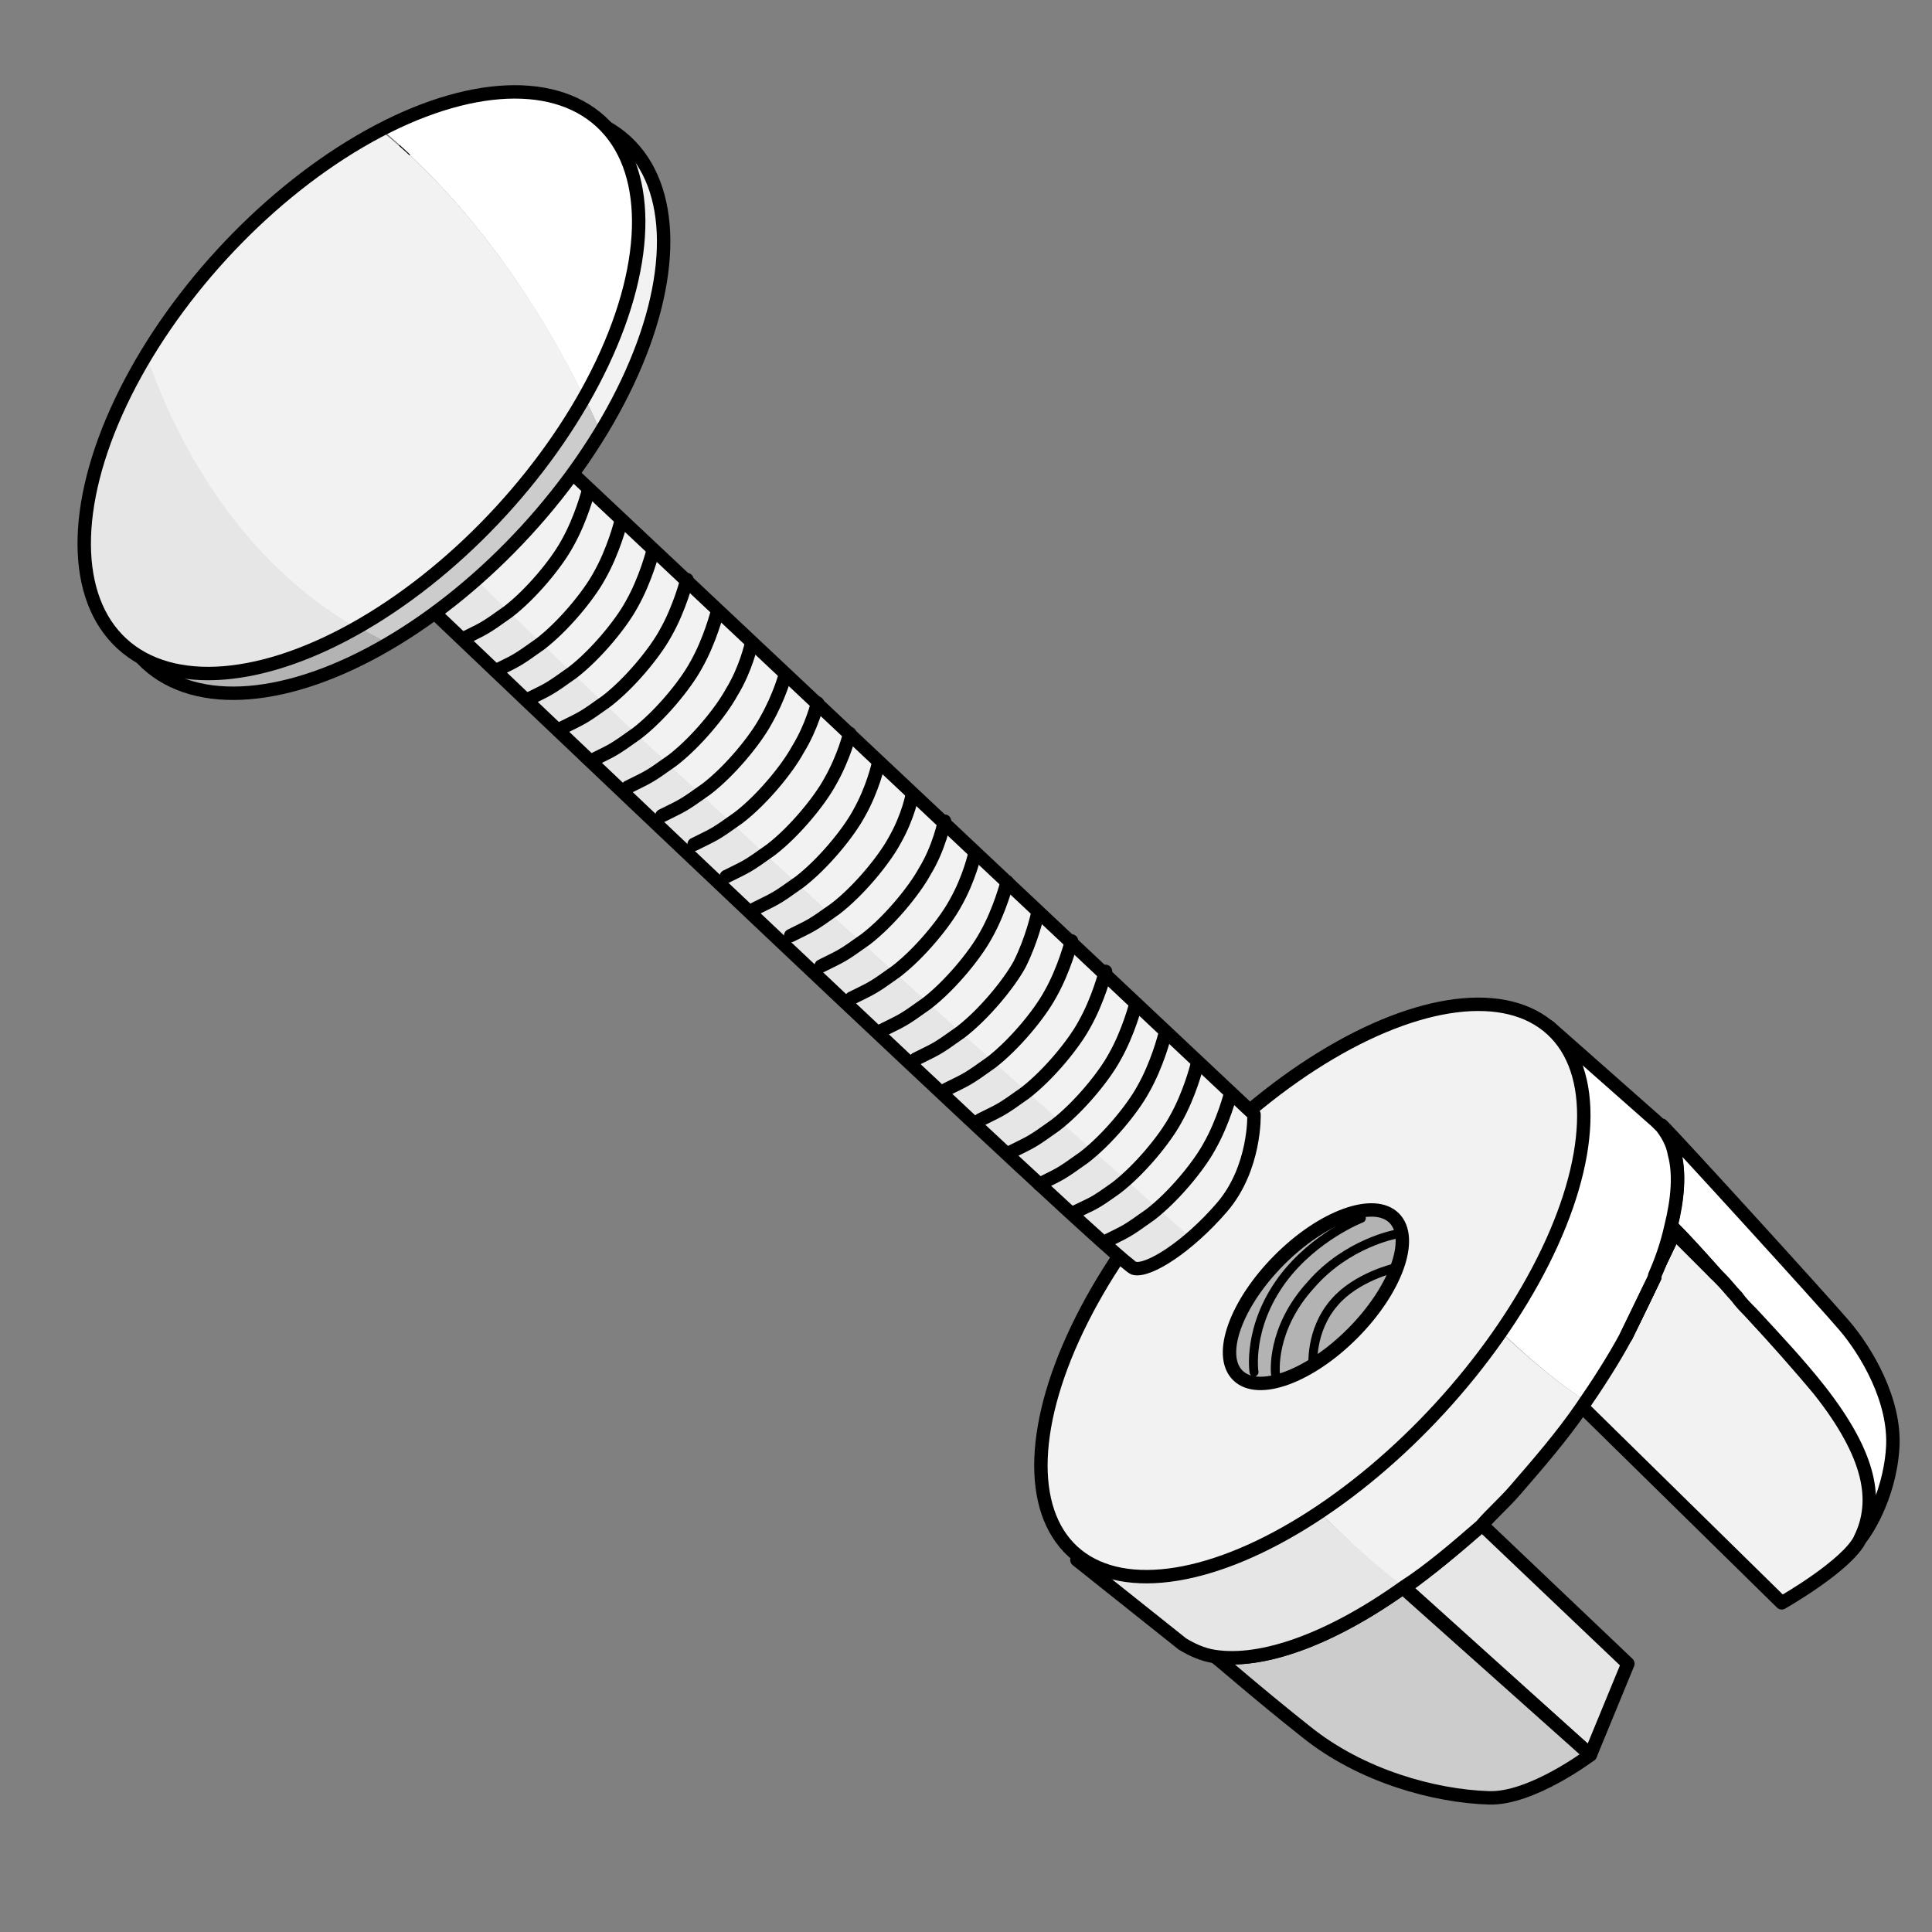<?xml version="1.0" encoding="utf-8"?>
<!-- Generator: Adobe Illustrator 21.1.0, SVG Export Plug-In . SVG Version: 6.00 Build 0)  -->
<svg version="1.1" id="Layer_1" xmlns="http://www.w3.org/2000/svg" xmlns:xlink="http://www.w3.org/1999/xlink" x="0px" y="0px"
	 width="108px" height="108px" viewBox="0 0 108 108" style="enable-background:new 0 0 108 108;" xml:space="preserve">
<rect x="0" y="0" width="108" height="108" fill="#808080" stroke="none"/>
<style type="text/css">
	.st0{fill:#F2F2F2;stroke:#000000;stroke-width:0.75;stroke-linecap:round;stroke-linejoin:round;stroke-miterlimit:10;}
	.st1{fill:#FFFFFF;stroke:#000000;stroke-width:0.75;stroke-linecap:round;stroke-linejoin:round;stroke-miterlimit:10;}
	.st2{fill:#E6E6E6;stroke:#000000;stroke-width:0.75;stroke-linecap:round;stroke-linejoin:round;stroke-miterlimit:10;}
	.st3{fill:#CCCCCC;stroke:#000000;stroke-width:0.75;stroke-linecap:round;stroke-linejoin:round;stroke-miterlimit:10;}
	.st4{fill:#FFFFFF;}
	.st5{fill:#F2F2F2;}
	.st6{fill:#E6E6E6;}
	.st7{fill:none;stroke:#000000;stroke-width:0.75;stroke-linecap:round;stroke-linejoin:round;stroke-miterlimit:10;}
	.st8{fill:#B3B3B3;stroke:#000000;stroke-width:0.75;stroke-linecap:round;stroke-linejoin:round;stroke-miterlimit:10;}
	.st9{fill:none;stroke:#000000;stroke-width:0.5;stroke-linecap:round;stroke-linejoin:round;stroke-miterlimit:10;}
	.st10{fill:#CCCCCC;}
	.st11{fill:#B3B3B3;}
</style>
<g>
	<path class="st0" d="M99.6,89.6l-11.2-11c1-1.4,1.8-2.7,2.5-4c0.6-1.1,1.2-2.3,1.6-3.3c0,0,0,0,0-0.1l1.1-2.3c0,0,1,0.9,2.3,2.3
		c0.1,0.1,0.2,0.2,0.3,0.3c0.3,0.3,0.6,0.6,0.9,1c0.3,0.3,0.6,0.6,0.8,0.9c1.3,1.4,2.7,3,3.8,4.3c3,3.7,3.4,6.2,2.3,8.3c0,0,0,0,0,0
		C103.3,87.5,99.6,89.6,99.6,89.6z"/>
	<path class="st1" d="M93.6,68.9l-1.1,2.3c0.4-0.9,0.7-1.8,0.9-2.7c0.8,0.8,1.7,1.8,2.5,2.7C94.6,69.9,93.6,68.9,93.6,68.9z"/>
	<path class="st1" d="M90.9,74.7l1.6-3.3C92,72.4,91.5,73.5,90.9,74.7z"/>
	<path class="st1" d="M104,86c1-2.1,0.6-4.6-2.3-8.3c-1.1-1.4-2.5-2.9-3.8-4.3c-0.3-0.3-0.6-0.6-0.8-0.9c-0.3-0.3-0.6-0.7-0.9-1
		c-0.1-0.1-0.2-0.2-0.3-0.3c-0.8-0.9-1.7-1.9-2.5-2.7c0.4-1.6,0.5-3,0.2-4.1c-0.1-0.6-0.4-1.1-0.7-1.5c0.9,0.9,9.1,9.9,10.2,11.2
		c1.2,1.4,2.9,4.2,2.7,6.9C105.6,83.8,104.2,85.8,104,86z"/>
	<path class="st1" d="M93.6,68.9l-1.1,2.3c0.4-0.9,0.7-1.8,0.9-2.7c0.8,0.8,1.7,1.8,2.5,2.7C94.6,69.9,93.6,68.9,93.6,68.9z"/>
	<path class="st1" d="M92.9,63c0.3,0.4,0.6,0.9,0.7,1.5L92.9,63C92.9,62.9,92.9,62.9,92.9,63z"/>
	<path class="st2" d="M88.9,98.1L78.8,89l-0.2-0.3c1.4-1,2.8-2.2,4.2-3.5l8.2,7.8L88.9,98.1z"/>
	<path class="st3" d="M88.9,98.1c0,0-3.3,2.5-5.7,2.4c-3-0.1-7.1-1.2-10.2-3.7c-2.9-2.3-4.8-4-5.1-4.2c2.6,0.4,6.4-0.9,10.6-3.9
		l0.2,0.3L88.9,98.1z"/>
	<path class="st4" d="M90.9,74.7l1.6-3.3c0,0,0,0,0-0.1c0.4-0.9,0.7-1.8,0.9-2.7c0.4-1.6,0.5-3,0.2-4.1c-0.1-0.6-0.4-1.1-0.7-1.5
		l-0.1-0.1c-0.1-0.1-0.1-0.2-0.2-0.2l-6-5.3l-0.1,0.1L77.3,68c3.8,3.4,7.1,7.5,11.3,10.3C89.5,77.1,90.2,75.8,90.9,74.7z"/>
	<path class="st5" d="M84.6,83.3c1.4-1.5,2.6-3.1,3.7-4.6c0.1-0.1,0.2-0.3,0.3-0.4c-4.2-2.8-7.6-6.9-11.3-10.3l-9.4,10.7
		c3.7,3.3,6.8,7.2,10.6,10.1c0,0,0,0,0,0c1.4-1,2.8-2.2,4.2-3.5C83.4,84.6,84,84,84.6,83.3z"/>
	<path class="st6" d="M67.9,78.6l-7.6,8.6l5.9,4.7c0.5,0.4,1.1,0.6,1.8,0.7c2.6,0.4,6.4-0.9,10.5-3.9C74.7,85.9,71.5,82,67.9,78.6z"
		/>
	<path class="st7" d="M78.5,88.7c-4.2,3-8,4.3-10.6,3.9c-0.7-0.1-1.3-0.4-1.8-0.7l-5.9-4.7l26.3-29.7l0.1-0.1l6,5.3
		c0.1,0.1,0.2,0.2,0.2,0.2l0.1,0.1c0.3,0.4,0.6,0.9,0.7,1.5c0.3,1.1,0.2,2.5-0.2,4.1c-0.2,0.9-0.5,1.8-0.9,2.7c0,0,0,0,0,0.1
		l-1.6,3.3c-0.7,1.3-1.6,2.7-2.5,4c-1.1,1.6-2.4,3.1-3.7,4.6c-0.6,0.7-1.3,1.3-1.9,2C81.3,86.6,79.9,87.8,78.5,88.7z"/>
	<path class="st1" d="M90.9,74.7l1.6-3.3C92,72.4,91.5,73.5,90.9,74.7z"/>
	<ellipse transform="matrix(0.676 -0.737 0.737 0.676 -29.468 77.427)" class="st0" cx="73.4" cy="72.2" rx="19.8" ry="9.7"/>
	<ellipse transform="matrix(0.705 -0.709 0.709 0.705 -29.729 73.556)" class="st8" cx="73.6" cy="72.5" rx="6.2" ry="2.9"/>
	<path class="st9" d="M77.9,70.9c0,0-2.1,0.5-3.3,1.9c-1.4,1.6-1.2,3.6-1.2,3.6"/>
	<path class="st9" d="M78,69c0,0-2.7,0.5-4.7,2.8c-2.3,2.5-2,5-2,5"/>
	<path class="st9" d="M76.1,68.1c0,0-2.6,1-4.4,3.4c-2,2.7-1.6,5.2-1.6,5.2"/>
	<g>
		<path class="st5" d="M68.4,67.5c1.9-2.2,1.8-5.2,1.8-5.2L31.4,25.9l-5.6,5.8C39,44.6,52.6,56.8,66.6,69.3
			C67.2,68.8,67.8,68.2,68.4,67.5z"/>
		<path class="st6" d="M25.9,31.7l-2,2.1c0,0,38.9,37,39.7,37.2c0.5,0.1,1.7-0.6,3.1-1.7C52.6,56.8,39,44.6,25.9,31.7z"/>
		<path class="st7" d="M31.4,25.9l38.7,36.4c0,0,0.1,3-1.8,5.2c-1.9,2.2-4.1,3.6-4.9,3.4c-0.8-0.1-39.7-37.2-39.7-37.2L31.4,25.9z"
			/>
		<path class="st7" d="M32.9,27.4c0,0-0.4,1.6-1.2,3c-0.6,1.1-2,2.8-3.3,3.8c-1.4,1-1.3,0.9-2.5,1.5"/>
		<path class="st5" d="M33.6,24.2c4-6.6,4.8-13.2,1.4-16.3c-2.7-2.5-7.4-2.1-12.4,0.5C27.3,12.7,31,18.3,33.6,24.2z"/>
		<path class="st10" d="M33.6,24.2c-2.6-5.9-6.3-11.5-11-15.8c-3,1.5-6.1,3.9-8.8,6.9c-1.9,2.1-3.5,4.4-4.8,6.6
			c2.6,6,6.8,11.3,12.8,14.1c2.6-1.5,5.2-3.6,7.6-6.3C31.1,27.9,32.4,26.1,33.6,24.2z"/>
		<path class="st11" d="M9,21.9c-3.4,6.2-4,12.3-0.8,15.2c2.9,2.7,8.2,2,13.6-1.1C15.8,33.2,11.6,27.9,9,21.9z"/>
		<path class="st7" d="M34.7,29.2c0,0-0.4,1.6-1.2,3c-0.6,1.1-2,2.8-3.3,3.8c-1.4,1-1.3,0.9-2.5,1.5"/>
		<path class="st7" d="M36.5,30.8c0,0-0.4,1.6-1.2,3c-0.6,1.1-2,2.8-3.3,3.8c-1.4,1-1.3,0.9-2.5,1.5"/>
		<path class="st7" d="M38.4,32.4c0,0-0.4,1.6-1.2,3c-0.6,1.1-2,2.8-3.3,3.8c-1.4,1-1.3,0.9-2.5,1.5"/>
		<path class="st7" d="M40.1,34.2c0,0-0.4,1.6-1.2,3c-0.6,1.1-2,2.8-3.3,3.8c-1.4,1-1.3,0.9-2.5,1.5"/>
		<path class="st7" d="M42,36c0,0-0.3,1.4-1.1,2.7c-0.6,1.1-2,2.8-3.3,3.8c-1.4,1-1.3,0.9-2.5,1.5"/>
		<path class="st7" d="M43.9,37.7c0,0-0.3,1.2-1.1,2.6c-0.6,1.1-2,2.8-3.3,3.8c-1.4,1-1.3,0.9-2.5,1.5"/>
		<path class="st7" d="M45.7,39.3c0,0-0.3,1.3-1.1,2.6c-0.6,1.1-2,2.8-3.3,3.8c-1.4,1-1.3,0.9-2.5,1.5"/>
		<path class="st7" d="M47.5,41c0,0-0.3,1.3-1.1,2.7c-0.6,1.1-2,2.8-3.3,3.8c-1.4,1-1.3,0.9-2.5,1.5"/>
		<path class="st7" d="M49.1,42.7c0,0-0.3,1.4-1.1,2.8c-0.6,1.1-2,2.8-3.3,3.8c-1.4,1-1.3,0.9-2.5,1.5"/>
		<path class="st7" d="M51,44.4c0,0-0.2,1.2-1,2.6c-0.6,1.1-2,2.8-3.3,3.8c-1.4,1-1.3,0.9-2.5,1.5"/>
		<path class="st7" d="M52.8,45.9c0,0-0.3,1.5-1.1,2.8c-0.6,1.1-2,2.8-3.3,3.8c-1.4,1-1.3,0.9-2.5,1.5"/>
		<path class="st7" d="M54.5,47.7c0,0-0.3,1.4-1.1,2.8c-0.6,1.1-2,2.8-3.3,3.8c-1.4,1-1.3,0.9-2.5,1.5"/>
		<path class="st7" d="M56.3,49.3c0,0-0.4,1.6-1.2,3c-0.6,1.1-2,2.8-3.3,3.8c-1.4,1-1.3,0.9-2.5,1.5"/>
		<path class="st7" d="M58,51.1c0,0-0.3,1.4-1,2.8c-0.6,1.1-2,2.8-3.3,3.8c-1.4,1-1.3,0.9-2.5,1.5"/>
		<path class="st7" d="M59.9,52.6c0,0-0.4,1.6-1.2,3c-0.6,1.1-2,2.8-3.3,3.8c-1.4,1-1.3,0.9-2.5,1.5"/>
		<path class="st7" d="M61.8,54.3c0,0-0.4,1.6-1.2,3c-0.6,1.1-2,2.8-3.3,3.8c-1.4,1-1.3,0.9-2.5,1.5"/>
		<path class="st7" d="M63.5,56.1c0,0-0.4,1.6-1.2,3c-0.6,1.1-2,2.8-3.3,3.8c-1.4,1-1.3,0.9-2.5,1.5"/>
		<path class="st7" d="M65.1,57.9c0,0-0.4,1.6-1.2,3c-0.6,1.1-2,2.8-3.3,3.8c-1.4,1-1.3,0.9-2.5,1.5"/>
		<path class="st7" d="M66.9,59.6c0,0-0.4,1.6-1.2,3c-0.6,1.1-2,2.8-3.3,3.8c-1.4,1-1.2,0.8-2.4,1.4"/>
		<path class="st7" d="M68.8,61.1c0,0-0.4,1.6-1.2,3c-0.6,1.1-2,2.8-3.3,3.8c-1.4,1-1.3,0.9-2.5,1.5"/>
		
			<ellipse transform="matrix(0.676 -0.737 0.737 0.676 -9.584 23.206)" class="st7" cx="21.6" cy="22.5" rx="19.8" ry="10.6"/>
		<path class="st6" d="M8.2,19.8c-4,6.5-4.7,13.1-1.4,16.2c2.9,2.6,8,2.1,13.2-0.9C14.3,31.8,10.4,26.1,8.2,19.8z"/>
		<path class="st4" d="M32.7,22.3c3.6-6.3,4.2-12.5,0.9-15.5c-2.7-2.5-7.4-2.1-12.3,0.4C26.1,11.2,29.9,16.6,32.7,22.3z"/>
		<path class="st5" d="M32.7,22.3c-2.8-5.7-6.6-11.1-11.4-15c-3,1.5-6.1,3.9-8.9,7c-1.7,1.8-3,3.7-4.2,5.6c2.2,6.3,6.1,12,11.9,15.3
			c2.7-1.5,5.5-3.7,8-6.5C29.9,26.6,31.5,24.4,32.7,22.3z"/>
		
			<ellipse transform="matrix(0.676 -0.737 0.737 0.676 -9.221 21.815)" class="st7" cx="20.2" cy="21.4" rx="19.8" ry="10.6"/>
	</g>
</g>
</svg>
